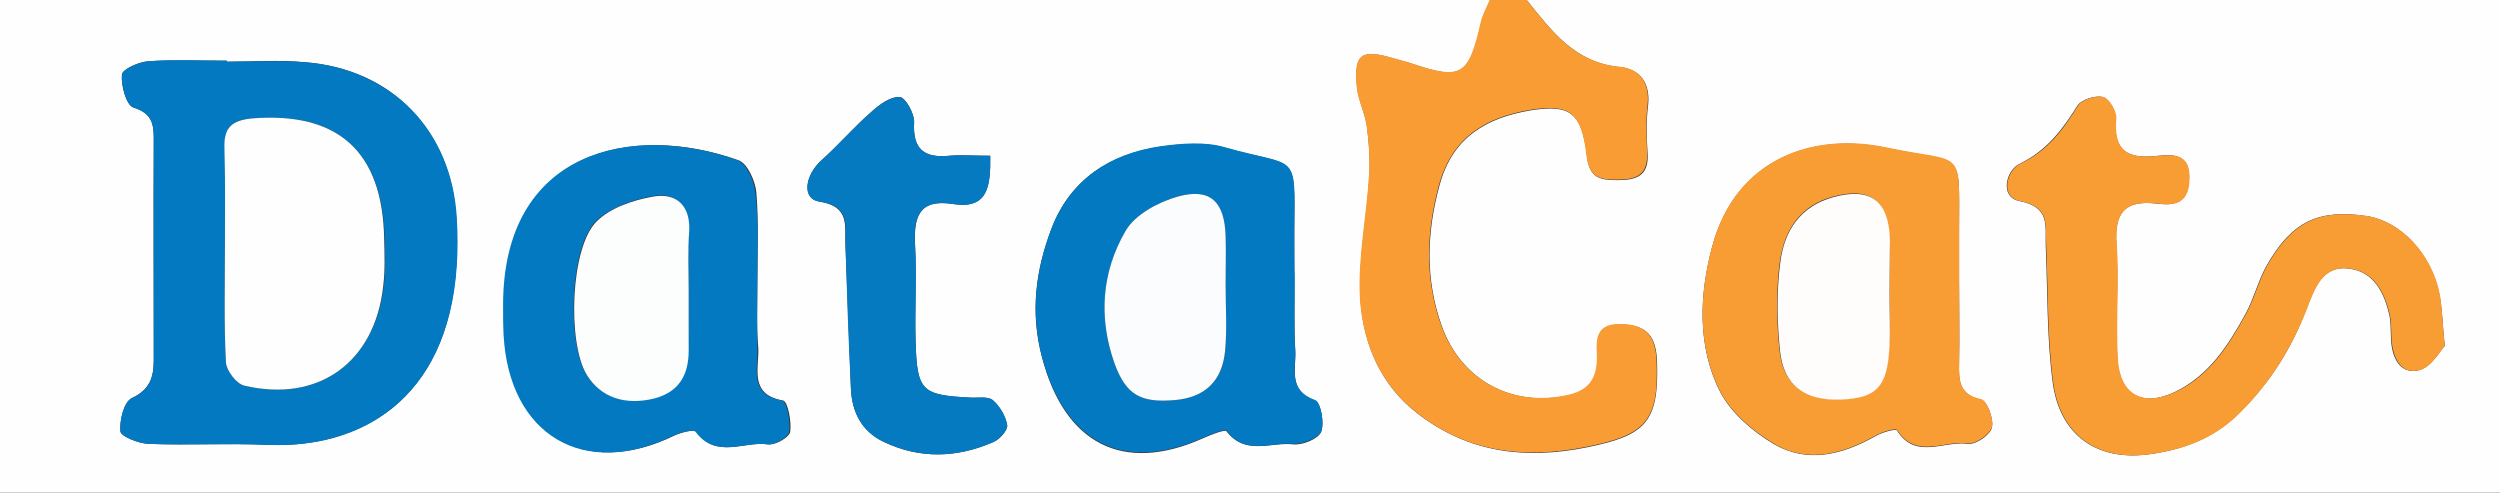 <?xml version="1.0" encoding="utf-8"?>
<!-- Generator: Adobe Illustrator 22.0.1, SVG Export Plug-In . SVG Version: 6.00 Build 0)  -->
<svg version="1.1" id="Layer_1" xmlns="http://www.w3.org/2000/svg" xmlns:xlink="http://www.w3.org/1999/xlink" x="0px" y="0px"
	 viewBox="0 0 502.4 99" style="enable-background:new 0 0 502.4 99;" xml:space="preserve">
<rect x="0" y="0" width="502.4" height="99" fill="#333333" stroke="none"/>
<style type="text/css">
	.st0{fill:#FEFEFE;}
	.st1{fill:#F89C33;}
	.st2{fill:#0279C1;}
	.st3{fill:#F89C34;}
	.st4{fill:#0379C1;}
	.st5{fill:#F89D34;}
	.st6{fill:#057AC1;}
	.st7{fill:#FCFDFD;}
	.st8{fill:#FEFDFC;}
	.st9{fill:#FAFCFD;}
</style>
<g>
	<g>
		<path class="st0" d="M306.8,0C372,0,437.2,0,502.4,0c0,33,0,66,0,99C334.9,99,167.5,99,0,99C0,66,0,33,0,0c99.8,0,199.7,0,299.5,0
			c-0.6,1.5-1.5,2.9-1.8,4.4c-2.5,10.9-3.9,11.8-14,8.4c-1.1-0.4-2.3-0.6-3.5-1c-6.6-2-8.1-1-7.5,5.5c0.2,2.7,1.6,5.3,2,8
			c0.4,3.3,0.7,6.7,0.5,10.1c-0.5,8.3-2.3,16.7-1.8,24.9c0.6,8.9,4.1,17.2,11.6,22.9c10.2,7.8,21.5,9.2,33.9,6.7
			c11.9-2.4,14.5-5.1,14.1-17.3c-0.2-5-2-7.3-7.2-7.4c-4.9-0.1-5,2.9-4.8,6.3c0.2,4.1-1.1,6.9-5.6,7.9c-11.4,2.6-21.8-2.9-25.7-14
			c-3.3-9.3-3-18.7-0.4-28.2c2.6-9.6,9.4-13.5,18.2-15c8-1.3,10.4,0.4,11.4,9.1c0.5,4.6,2.7,4.9,6.3,4.9c3.8,0,6.2-1,5.9-5.4
			c-0.2-3.2-0.3-6.5,0.1-9.6c0.5-4.5-1.6-7.3-5.6-7.7C316.4,12.6,311.8,6.2,306.8,0z M45.6,12.4c0-0.1,0-0.1,0-0.2
			c-5.2,0-10.5-0.2-15.7,0.1c-2,0.1-5.3,1.6-5.4,2.7c-0.2,2.2,0.9,6.2,2.3,6.6c3.6,1.1,4.1,3.1,4.1,6.2c-0.1,14.9,0,29.7,0,44.6
			c0,3.4-0.8,5.9-4.4,7.6c-1.6,0.8-2.5,4.5-2.3,6.7c0.1,1,3.6,2.4,5.6,2.5c8,0.3,16.1-0.2,24.1,0.2c18.1,0.7,36.1-8.7,37.8-36
			c0.2-3.2,0.2-6.4,0-9.6c-1-17.6-13-30-30.5-31.3C56.1,12,50.8,12.4,45.6,12.4z M491.3,69.5c-0.5-4.8-0.5-7.6-1.1-10.4
			c-1.6-8.1-7.8-14.7-14.7-15.7c-9.6-1.4-14.9,1.1-19.9,9.8c-1.8,3.1-2.6,6.7-4.3,9.8c-3.5,6.4-7.4,12.5-14.3,15.8
			c-6.6,3.1-11.1,0.5-11.5-6.8c-0.4-7.6,0.3-15.3-0.2-22.9c-0.4-6.3,1.6-8.9,8-8.2c3.2,0.4,6.3,0.3,6.6-4.5c0.4-6.1-3.8-5.3-7.2-5
			c-5.9,0.5-8-1.8-7.5-7.6c0.1-1.4-1.4-4-2.6-4.3c-1.5-0.4-4.3,0.5-5.1,1.7c-3,4.8-6.1,9-11.6,11.7c-2.8,1.3-4.1,6.7-0.1,7.5
			c6.2,1.2,5.2,4.9,5.3,8.8c0.4,9.2,0.2,18.5,1.4,27.6c1.4,10.6,8.8,15.9,19.3,14.5c6.7-0.9,12.9-3.1,18.1-8.2
			c6.2-6.1,10.6-13,13.6-21c1.6-4.2,3.2-8.9,8.7-8.1c5,0.7,7,5,8,9.5c0.3,1.6,0.2,3.2,0.3,4.8c0.2,3.6,1.8,7,5.6,6.1
			C488.6,73.8,490.4,70.4,491.3,69.5z M152.2,56.8c0-6,0.3-12.1-0.2-18.1c-0.2-2.3-1.8-5.9-3.6-6.5c-21.3-7.6-47.1-2-47.1,29.1
			c0,2,0,4,0.1,6c1.1,20.2,16.2,29,34.2,20.2c1.3-0.6,4-1.3,4.4-0.7c4,5.5,9.6,1.8,14.4,2.5c1.4,0.2,4.2-1.4,4.4-2.5
			c0.3-2.1-0.5-6.1-1.4-6.3c-6.8-1.2-4.9-6.3-5-10.4C152,65.6,152.2,61.2,152.2,56.8z M393.7,56.3c0-3.2,0-6.4,0-9.6
			c0-17.4,1.2-13.6-14.7-17c-14.2-3-30,1.8-34.9,19.8c-2.6,9.6-3.1,20.1,1.6,29.3c2.2,4.2,6.5,7.9,10.7,10.4
			c6.8,4,13.8,2.2,20.4-1.5c1.3-0.8,4.2-1.6,4.4-1.2c3.8,6,9.5,2,14.3,2.7c1.5,0.2,4.5-1.8,4.8-3.3c0.4-1.7-1-5.4-2.2-5.6
			c-4.4-1-4.5-3.8-4.4-7.1C393.8,67.5,393.7,61.9,393.7,56.3z M260.1,56c0-3.2,0-6.4,0-9.6c0.1-16.3,0.7-12.6-13.9-16.7
			c-4.1-1.2-8.8-0.8-13.1-0.2C222.9,31,215,36.2,211.3,46c-3.2,8.3-4.3,16.8-1.9,25.8c4.5,17.3,16.2,23.5,32.3,16.3
			c1.6-0.7,4.5-1.9,4.8-1.4c3.8,4.9,8.9,2.1,13.4,2.6c1.9,0.2,5-1.1,5.6-2.5c0.7-1.8-0.1-5.9-1.2-6.3c-5.5-2-3.8-6.3-4-10
			C260,65.6,260.2,60.8,260.1,56z M199,31.3c-3.4,0-5.8-0.2-8.2,0c-5.1,0.5-7.4-1.3-7.1-6.7c0.1-1.8-1.8-5.1-2.9-5.1
			c-1.9-0.1-4.1,1.5-5.7,3c-3.5,3-6.5,6.6-9.9,9.6c-3.5,3.1-4.1,7.8-0.6,8.4c6.3,1,5.1,4.9,5.3,8.7c0.4,9.6,0.7,19.2,1.1,28.9
			c0.2,4.7,2.2,8.6,6.6,10.7c7.3,3.5,14.8,3.2,22.1,0c1.2-0.5,2.9-2.4,2.7-3.4c-0.3-1.8-1.5-3.8-2.9-5c-1-0.8-3-0.4-4.5-0.5
			c-9.8-0.5-10.7-1.3-11-11.2c-0.2-6.4,0.2-12.9-0.1-19.3c-0.3-5.7,0.7-9.5,7.6-8.4C198.5,42.1,199.1,37.5,199,31.3z"/>
		<path class="st1" d="M306.8,0c5,6.2,9.6,12.6,18.7,13.4c4,0.4,6.1,3.2,5.6,7.7c-0.4,3.2-0.2,6.4-0.1,9.6c0.2,4.4-2.1,5.4-5.9,5.4
			c-3.6,0-5.7-0.3-6.3-4.9c-1-8.7-3.4-10.4-11.4-9.1c-8.8,1.5-15.5,5.4-18.2,15c-2.6,9.6-2.9,18.9,0.4,28.2
			c3.9,11.1,14.3,16.7,25.7,14c4.4-1,5.7-3.8,5.6-7.9c-0.2-3.4-0.1-6.4,4.8-6.3c5.1,0.1,7,2.4,7.2,7.4c0.5,12.2-2.2,14.9-14.1,17.3
			c-12.5,2.5-23.8,1.1-33.9-6.7c-7.5-5.7-11-14.1-11.6-22.9c-0.5-8.2,1.3-16.6,1.8-24.9c0.2-3.3,0-6.8-0.5-10.1
			c-0.4-2.7-1.8-5.3-2-8c-0.5-6.5,1-7.4,7.5-5.5c1.1,0.3,2.3,0.6,3.5,1c10.1,3.4,11.5,2.6,14-8.4c0.4-1.5,1.2-3,1.8-4.4
			C301.9,0,304.3,0,306.8,0z"/>
		<path class="st2" d="M45.6,12.4c5.2,0,10.5-0.3,15.7,0.1c17.5,1.4,29.5,13.8,30.5,31.3c0.2,3.2,0.2,6.4,0,9.6
			C90,80.7,72,90.2,53.9,89.4c-8-0.3-16.1,0.1-24.1-0.2c-2-0.1-5.5-1.5-5.6-2.5c-0.2-2.3,0.7-6,2.3-6.7c3.7-1.7,4.4-4.2,4.4-7.6
			c0-14.9,0-29.8,0-44.6c0-3.1-0.5-5-4.1-6.2c-1.4-0.5-2.5-4.4-2.3-6.6c0.1-1.1,3.4-2.5,5.4-2.7c5.2-0.4,10.4-0.1,15.7-0.1
			C45.6,12.2,45.6,12.3,45.6,12.4z M45.2,50C45.2,50,45.2,50,45.2,50c0,7.6-0.2,15.2,0.2,22.8c0.1,1.7,2.2,4.3,3.7,4.7
			c14.9,3.5,26.2-4.7,28-19.9c0.4-3.2,0.3-6.4,0.2-9.6c-0.4-17.6-9.4-25.6-26.6-24.2c-4.1,0.3-5.6,1.7-5.5,5.8
			C45.3,36.4,45.2,43.2,45.2,50z"/>
		<path class="st3" d="M491.3,69.5c-0.9,1-2.7,4.3-5.1,4.9c-3.8,0.9-5.3-2.5-5.6-6.1c-0.1-1.6,0-3.3-0.3-4.8c-1-4.5-3-8.8-8-9.5
			c-5.5-0.8-7.1,3.9-8.7,8.1c-3.1,7.9-7.4,14.9-13.6,21c-5.2,5.2-11.4,7.3-18.1,8.2c-10.5,1.4-17.9-3.9-19.3-14.5
			c-1.2-9.1-1-18.4-1.4-27.6c-0.2-3.9,0.9-7.6-5.3-8.8c-4-0.8-2.7-6.1,0.1-7.5c5.5-2.6,8.6-6.8,11.6-11.7c0.8-1.2,3.6-2.1,5.1-1.7
			c1.2,0.3,2.7,2.9,2.6,4.3c-0.5,5.8,1.6,8.1,7.5,7.6c3.4-0.3,7.6-1.1,7.2,5c-0.3,4.9-3.4,4.9-6.6,4.5c-6.4-0.7-8.5,1.9-8,8.2
			c0.5,7.6-0.2,15.3,0.2,22.9c0.4,7.3,4.9,9.8,11.5,6.8c6.9-3.2,10.8-9.4,14.3-15.8c1.7-3.1,2.5-6.7,4.3-9.8
			c5-8.7,10.4-11.2,19.9-9.8c6.8,1,13.1,7.6,14.7,15.7C490.8,61.8,490.8,64.7,491.3,69.5z"/>
		<path class="st4" d="M152.2,56.8c0,4.4-0.1,8.9,0,13.3c0.2,4.1-1.8,9.1,5,10.4c0.9,0.2,1.7,4.2,1.4,6.3c-0.2,1.1-3,2.7-4.4,2.5
			c-4.7-0.7-10.3,3-14.4-2.5c-0.4-0.6-3,0.1-4.4,0.7c-18,8.9-33.1,0-34.2-20.2c-0.1-2-0.1-4-0.1-6c0-31.1,25.8-36.7,47.1-29.1
			c1.8,0.6,3.4,4.2,3.6,6.5C152.5,44.7,152.2,50.7,152.2,56.8z M138.4,58.4c0-4-0.2-8,0-12c0.3-5.2-2.7-7.8-7.2-7
			c-4,0.7-8.6,2.3-11.4,5c-5.3,5.2-5.9,24.3-2,30.8c2.8,4.6,7.6,6.2,13.5,4.8c5.1-1.3,7-4.8,7-9.7C138.4,66.4,138.4,62.4,138.4,58.4
			z"/>
		<path class="st5" d="M393.7,56.3c0,5.6,0.1,11.2,0,16.8c0,3.4,0,6.2,4.4,7.1c1.2,0.3,2.6,3.9,2.2,5.6c-0.4,1.5-3.3,3.5-4.8,3.3
			c-4.7-0.7-10.4,3.3-14.3-2.7c-0.3-0.4-3.1,0.4-4.4,1.2c-6.6,3.7-13.7,5.6-20.4,1.5c-4.2-2.5-8.5-6.2-10.7-10.4
			c-4.7-9.2-4.2-19.7-1.6-29.3c4.9-18,20.7-22.8,34.9-19.8c16,3.4,14.7-0.5,14.7,17C393.7,49.8,393.7,53,393.7,56.3z M379.7,58.9
			C379.7,58.9,379.7,58.9,379.7,58.9c0-3.6,0.1-7.2,0-10.8c-0.3-7.9-3.9-10.6-11.3-8.6c-6.7,1.8-9.8,6.8-10.7,12.9
			c-0.8,5.9-0.7,12-0.1,17.9c0.7,7.1,5.1,10.2,12.3,9.9c7.2-0.3,9.3-2.5,9.7-10.6C379.9,66,379.7,62.5,379.7,58.9z"/>
		<path class="st4" d="M260.2,56c0,4.8-0.2,9.6,0.1,14.4c0.2,3.6-1.6,8,4,10c1.1,0.4,1.9,4.5,1.2,6.3c-0.6,1.4-3.7,2.6-5.6,2.5
			c-4.5-0.4-9.6,2.4-13.4-2.6c-0.4-0.5-3.2,0.7-4.8,1.4c-16.1,7.1-27.7,1-32.3-16.3c-2.4-9-1.2-17.5,1.9-25.8
			c3.8-9.8,11.7-15,21.8-16.5c4.3-0.6,9.1-1,13.1,0.2c14.7,4.2,14.1,0.5,13.9,16.7C260.1,49.6,260.1,52.8,260.2,56z M246.3,57.2
			c0-3.2,0.1-6.4,0-9.7c-0.3-7-3.1-9.8-9.6-8c-3.9,1.1-8.6,3.6-10.5,6.9c-4.7,8.2-5.5,17.5-2.2,26.7c2.3,6.3,5.3,7.9,12.1,7.3
			c5.9-0.5,9.5-3.7,10.1-9.9C246.6,66,246.2,61.6,246.3,57.2z"/>
		<path class="st6" d="M199,31.3c0.1,6.3-0.5,10.8-7.5,9.7c-6.9-1.1-8,2.7-7.6,8.4c0.4,6.4-0.1,12.9,0.1,19.3
			c0.3,9.9,1.2,10.7,11,11.2c1.5,0.1,3.5-0.3,4.5,0.5c1.4,1.2,2.6,3.2,2.9,5c0.2,1-1.5,2.8-2.7,3.4c-7.3,3.2-14.7,3.5-22.1,0
			c-4.5-2.1-6.4-6-6.6-10.7c-0.5-9.6-0.8-19.2-1.1-28.9c-0.1-3.8,1.1-7.8-5.3-8.7c-3.5-0.5-2.9-5.3,0.6-8.4c3.4-3.1,6.5-6.6,9.9-9.6
			c1.6-1.4,3.8-3.1,5.7-3c1.1,0,3,3.4,2.9,5.1c-0.3,5.4,2,7.2,7.1,6.7C193.2,31.1,195.6,31.3,199,31.3z"/>
		<path class="st0" d="M45.2,50c0-6.8,0.1-13.6-0.1-20.4c-0.1-4,1.5-5.4,5.5-5.8c17.3-1.4,26.3,6.6,26.6,24.2
			c0.1,3.2,0.2,6.4-0.2,9.6C75.3,72.8,64,81,49.1,77.5c-1.6-0.4-3.6-3-3.7-4.7C45,65.2,45.2,57.6,45.2,50C45.2,50,45.2,50,45.2,50z"
			/>
		<path class="st7" d="M138.4,58.4c0,4,0,8,0,12c0,4.9-1.9,8.4-7,9.7c-5.8,1.4-10.7-0.2-13.5-4.8c-3.9-6.4-3.3-25.6,2-30.8
			c2.8-2.8,7.4-4.3,11.4-5c4.6-0.8,7.5,1.8,7.2,7C138.2,50.4,138.4,54.4,138.4,58.4z"/>
		<path class="st8" d="M379.7,58.9c0,3.6,0.2,7.2,0,10.8c-0.4,8.1-2.6,10.3-9.7,10.6c-7.3,0.3-11.6-2.8-12.3-9.9
			c-0.6-5.9-0.7-12,0.1-17.9c0.8-6.1,4-11.1,10.7-12.9c7.4-2,11.1,0.7,11.3,8.6C379.8,51.7,379.7,55.3,379.7,58.9
			C379.7,58.9,379.7,58.9,379.7,58.9z"/>
		<path class="st9" d="M246.3,57.2c0,4.4,0.3,8.9-0.1,13.3c-0.6,6.2-4.2,9.4-10.1,9.9c-6.8,0.6-9.8-1-12.1-7.3
			c-3.3-9.2-2.6-18.5,2.2-26.7c1.9-3.3,6.6-5.8,10.5-6.9c6.5-1.8,9.4,1,9.6,8C246.4,50.7,246.3,53.9,246.3,57.2z"/>
	</g>
</g>
</svg>
